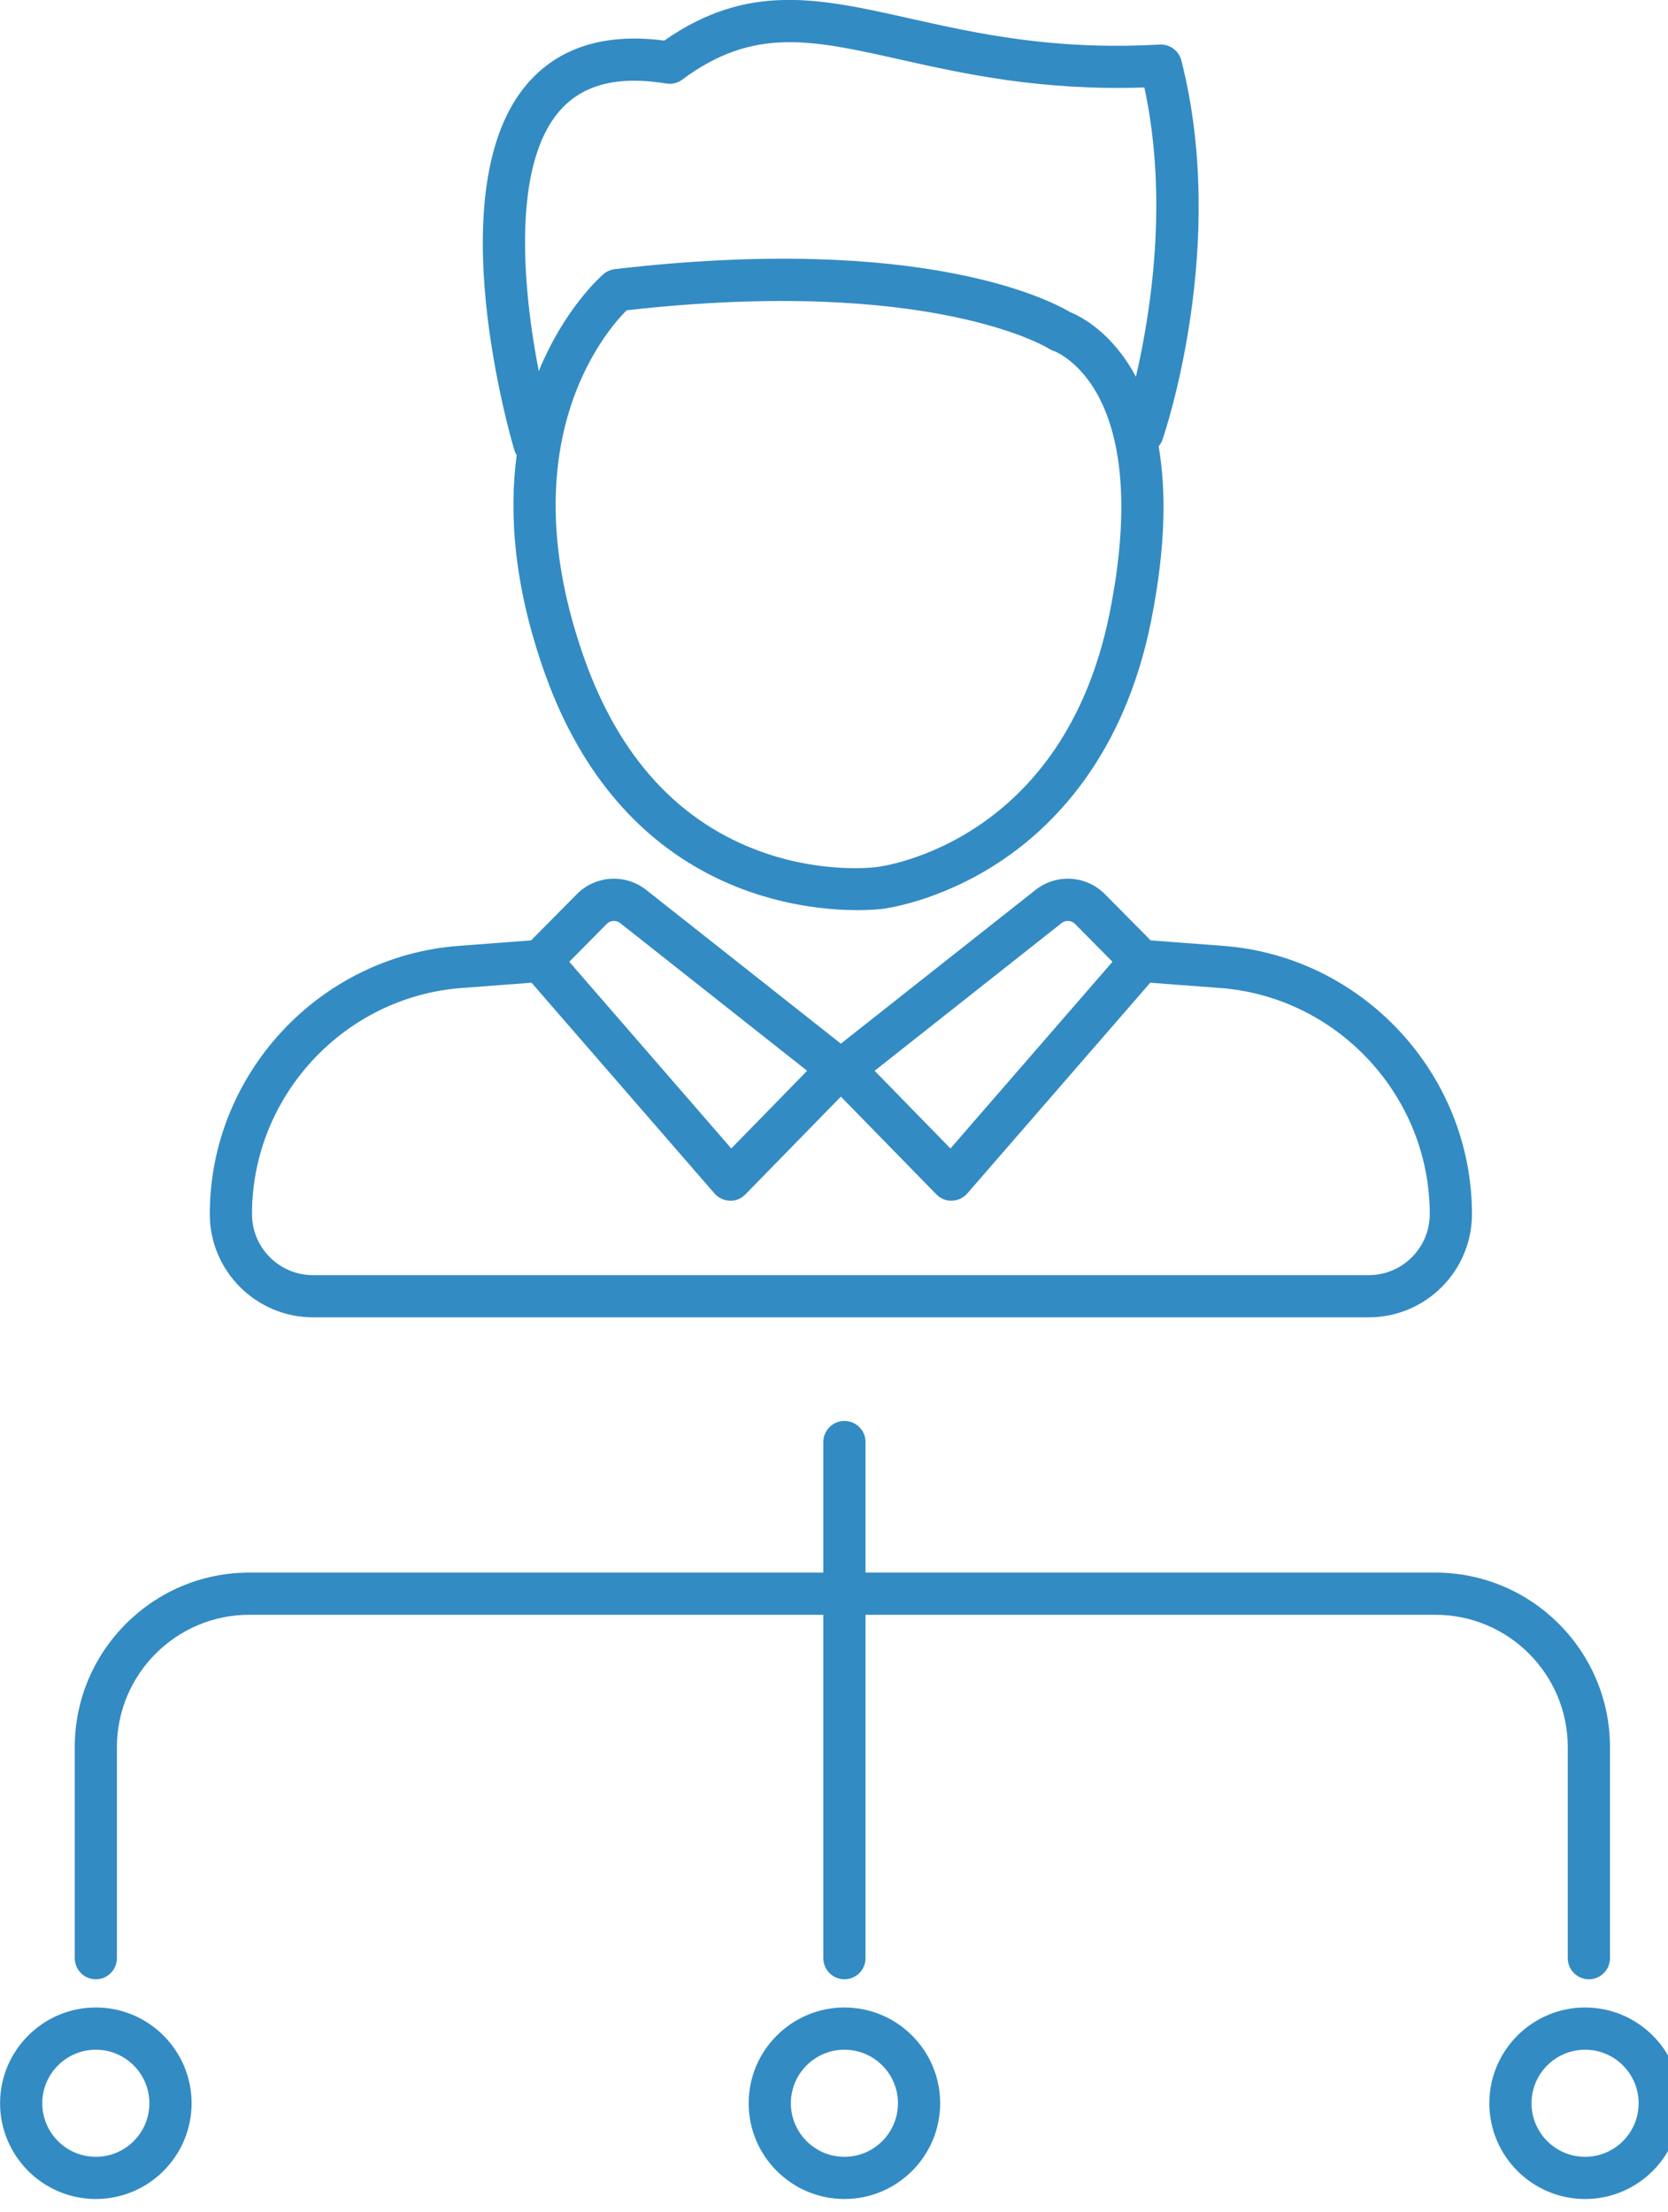 <svg version="1.1" xmlns="http://www.w3.org/2000/svg" xmlns:xlink="http://www.w3.org/1999/xlink" width="43" height="57" viewBox="0 0 43 57"><path id="-Block6_icon2" d="M40.863,56.666 C39.502,56.666 38.394,55.559 38.394,54.198 C38.394,52.838 39.502,51.731 40.863,51.731 C42.224,51.731 43.331,52.838 43.331,54.198 C43.331,55.559 42.224,56.666 40.863,56.666 zM40.863,52.819 C40.101,52.819 39.482,53.438 39.482,54.198 C39.482,54.960 40.101,55.579 40.863,55.579 C41.624,55.579 42.243,54.960 42.243,54.198 C42.243,53.438 41.624,52.819 40.863,52.819 zM40.960,51.004 C40.660,51.004 40.416,50.760 40.416,50.460 C40.416,50.460 40.416,45.022 40.416,45.022 C40.416,43.141 38.886,41.611 37.004,41.611 C37.004,41.611 22.313,41.611 22.313,41.611 C22.313,41.611 22.313,50.460 22.313,50.460 C22.313,50.760 22.069,51.004 21.769,51.004 C21.468,51.004 21.225,50.760 21.225,50.460 C21.225,50.460 21.225,41.611 21.225,41.611 C21.225,41.611 6.427,41.611 6.427,41.611 C4.545,41.611 3.014,43.141 3.014,45.022 C3.014,45.022 3.014,50.460 3.014,50.460 C3.014,50.760 2.771,51.004 2.471,51.004 C2.170,51.004 1.927,50.760 1.927,50.460 C1.927,50.460 1.927,45.022 1.927,45.022 C1.927,42.541 3.945,40.524 6.427,40.524 C6.427,40.524 21.225,40.524 21.225,40.524 C21.225,40.524 21.225,37.159 21.225,37.159 C21.225,36.859 21.468,36.616 21.769,36.616 C22.069,36.616 22.313,36.859 22.313,37.159 C22.313,37.159 22.313,40.524 22.313,40.524 C22.313,40.524 37.004,40.524 37.004,40.524 C39.485,40.524 41.504,42.541 41.504,45.022 C41.504,45.022 41.504,50.460 41.504,50.460 C41.504,50.760 41.261,51.004 40.960,51.004 zM35.286,33.946 C35.286,33.946 21.917,33.946 21.917,33.946 L21.438,33.946 C21.438,33.946 8.069,33.946 8.069,33.946 C6.602,33.946 5.408,32.753 5.408,31.286 C5.408,27.681 8.225,24.645 11.822,24.374 C11.822,24.374 13.691,24.233 13.691,24.233 C13.691,24.233 14.869,23.043 14.869,23.043 C15.352,22.555 16.122,22.508 16.661,22.934 C16.661,22.934 21.677,26.894 21.677,26.894 C21.677,26.894 26.693,22.934 26.693,22.934 C27.232,22.508 28.002,22.555 28.485,23.043 C28.485,23.043 29.664,24.233 29.664,24.233 C29.664,24.233 31.533,24.374 31.533,24.374 C35.129,24.645 37.946,27.681 37.946,31.286 C37.946,32.753 36.753,33.946 35.286,33.946 zM15.987,23.786 C15.884,23.706 15.736,23.714 15.643,23.807 C15.643,23.807 14.676,24.784 14.676,24.784 L18.852,29.595 L20.807,27.593 C20.807,27.593 15.987,23.786 15.987,23.786 zM27.712,23.807 C27.619,23.714 27.471,23.705 27.368,23.786 C27.368,23.786 22.547,27.593 22.547,27.593 L24.502,29.595 L28.679,24.784 C28.679,24.784 27.712,23.807 27.712,23.807 zM31.451,25.459 C31.451,25.459 29.652,25.324 29.652,25.324 C29.652,25.324 24.937,30.753 24.937,30.753 C24.837,30.868 24.694,30.936 24.542,30.940 C24.392,30.950 24.243,30.885 24.137,30.776 C24.137,30.776 21.677,28.259 21.677,28.259 C21.677,28.259 19.218,30.776 19.218,30.776 C19.112,30.885 18.967,30.951 18.813,30.940 C18.661,30.936 18.518,30.868 18.418,30.753 C18.418,30.753 13.703,25.324 13.703,25.324 C13.703,25.324 11.903,25.459 11.903,25.459 C8.871,25.687 6.496,28.247 6.496,31.286 C6.496,32.154 7.201,32.859 8.069,32.859 C8.069,32.859 21.438,32.859 21.438,32.859 L21.917,32.859 C21.917,32.859 35.286,32.859 35.286,32.859 C36.153,32.859 36.858,32.154 36.858,31.286 C36.858,28.247 34.483,25.687 31.451,25.459 zM29.869,11.500 C30.062,12.620 30.058,14.085 29.675,15.999 C28.978,19.485 27.144,21.316 25.728,22.238 C24.182,23.246 22.799,23.415 22.741,23.422 C22.732,23.423 22.496,23.453 22.105,23.453 C20.454,23.453 16.027,22.911 14.046,17.353 C13.243,15.101 13.121,13.231 13.320,11.728 C13.299,11.693 13.277,11.657 13.265,11.616 C13.181,11.339 11.259,4.816 13.615,2.133 C14.424,1.213 15.603,0.848 17.125,1.046 C19.277,-0.460 21.117,-0.047 23.430,0.470 C25.173,0.861 27.148,1.303 29.896,1.148 C30.153,1.135 30.389,1.304 30.454,1.556 C31.667,6.306 30.036,11.133 29.966,11.336 C29.945,11.398 29.909,11.452 29.869,11.500 zM15.070,16.988 C15.979,19.537 17.527,21.212 19.672,21.965 C21.267,22.525 22.588,22.345 22.601,22.343 C22.810,22.318 27.428,21.687 28.608,15.786 C29.235,12.654 28.759,10.960 28.249,10.090 C27.766,9.265 27.179,9.049 27.173,9.046 C27.125,9.032 27.080,9.010 27.038,8.983 C27.012,8.966 24.002,7.110 16.153,7.996 C15.570,8.582 13.108,11.483 15.070,16.988 zM29.501,2.254 C26.831,2.344 24.823,1.897 23.192,1.531 C20.922,1.023 19.422,0.687 17.589,2.051 C17.471,2.140 17.323,2.176 17.177,2.152 C15.923,1.947 15.025,2.176 14.433,2.851 C13.202,4.252 13.464,7.377 13.889,9.564 C14.548,7.956 15.479,7.131 15.557,7.064 C15.639,6.993 15.741,6.949 15.848,6.936 C23.780,6.008 27.095,7.750 27.578,8.038 C27.837,8.142 28.668,8.551 29.283,9.710 C29.660,8.091 30.129,5.154 29.501,2.254 zM4.939,54.198 C4.939,55.559 3.832,56.666 2.471,56.666 C1.110,56.666 0.002,55.559 0.002,54.198 C0.002,52.838 1.110,51.731 2.471,51.731 C3.832,51.731 4.939,52.838 4.939,54.198 zM1.090,54.198 C1.090,54.960 1.709,55.579 2.471,55.579 C3.232,55.579 3.851,54.960 3.851,54.198 C3.851,53.438 3.232,52.819 2.471,52.819 C1.709,52.819 1.090,53.438 1.090,54.198 zM21.769,51.731 C23.130,51.731 24.237,52.838 24.237,54.198 C24.237,55.559 23.130,56.666 21.769,56.666 C20.408,56.666 19.300,55.559 19.300,54.198 C19.300,52.838 20.408,51.731 21.769,51.731 zM21.769,55.579 C22.530,55.579 23.149,54.960 23.149,54.198 C23.149,53.438 22.530,52.819 21.769,52.819 C21.008,52.819 20.388,53.438 20.388,54.198 C20.388,54.960 21.008,55.579 21.769,55.579 z" fill="#338BC3" /></svg>